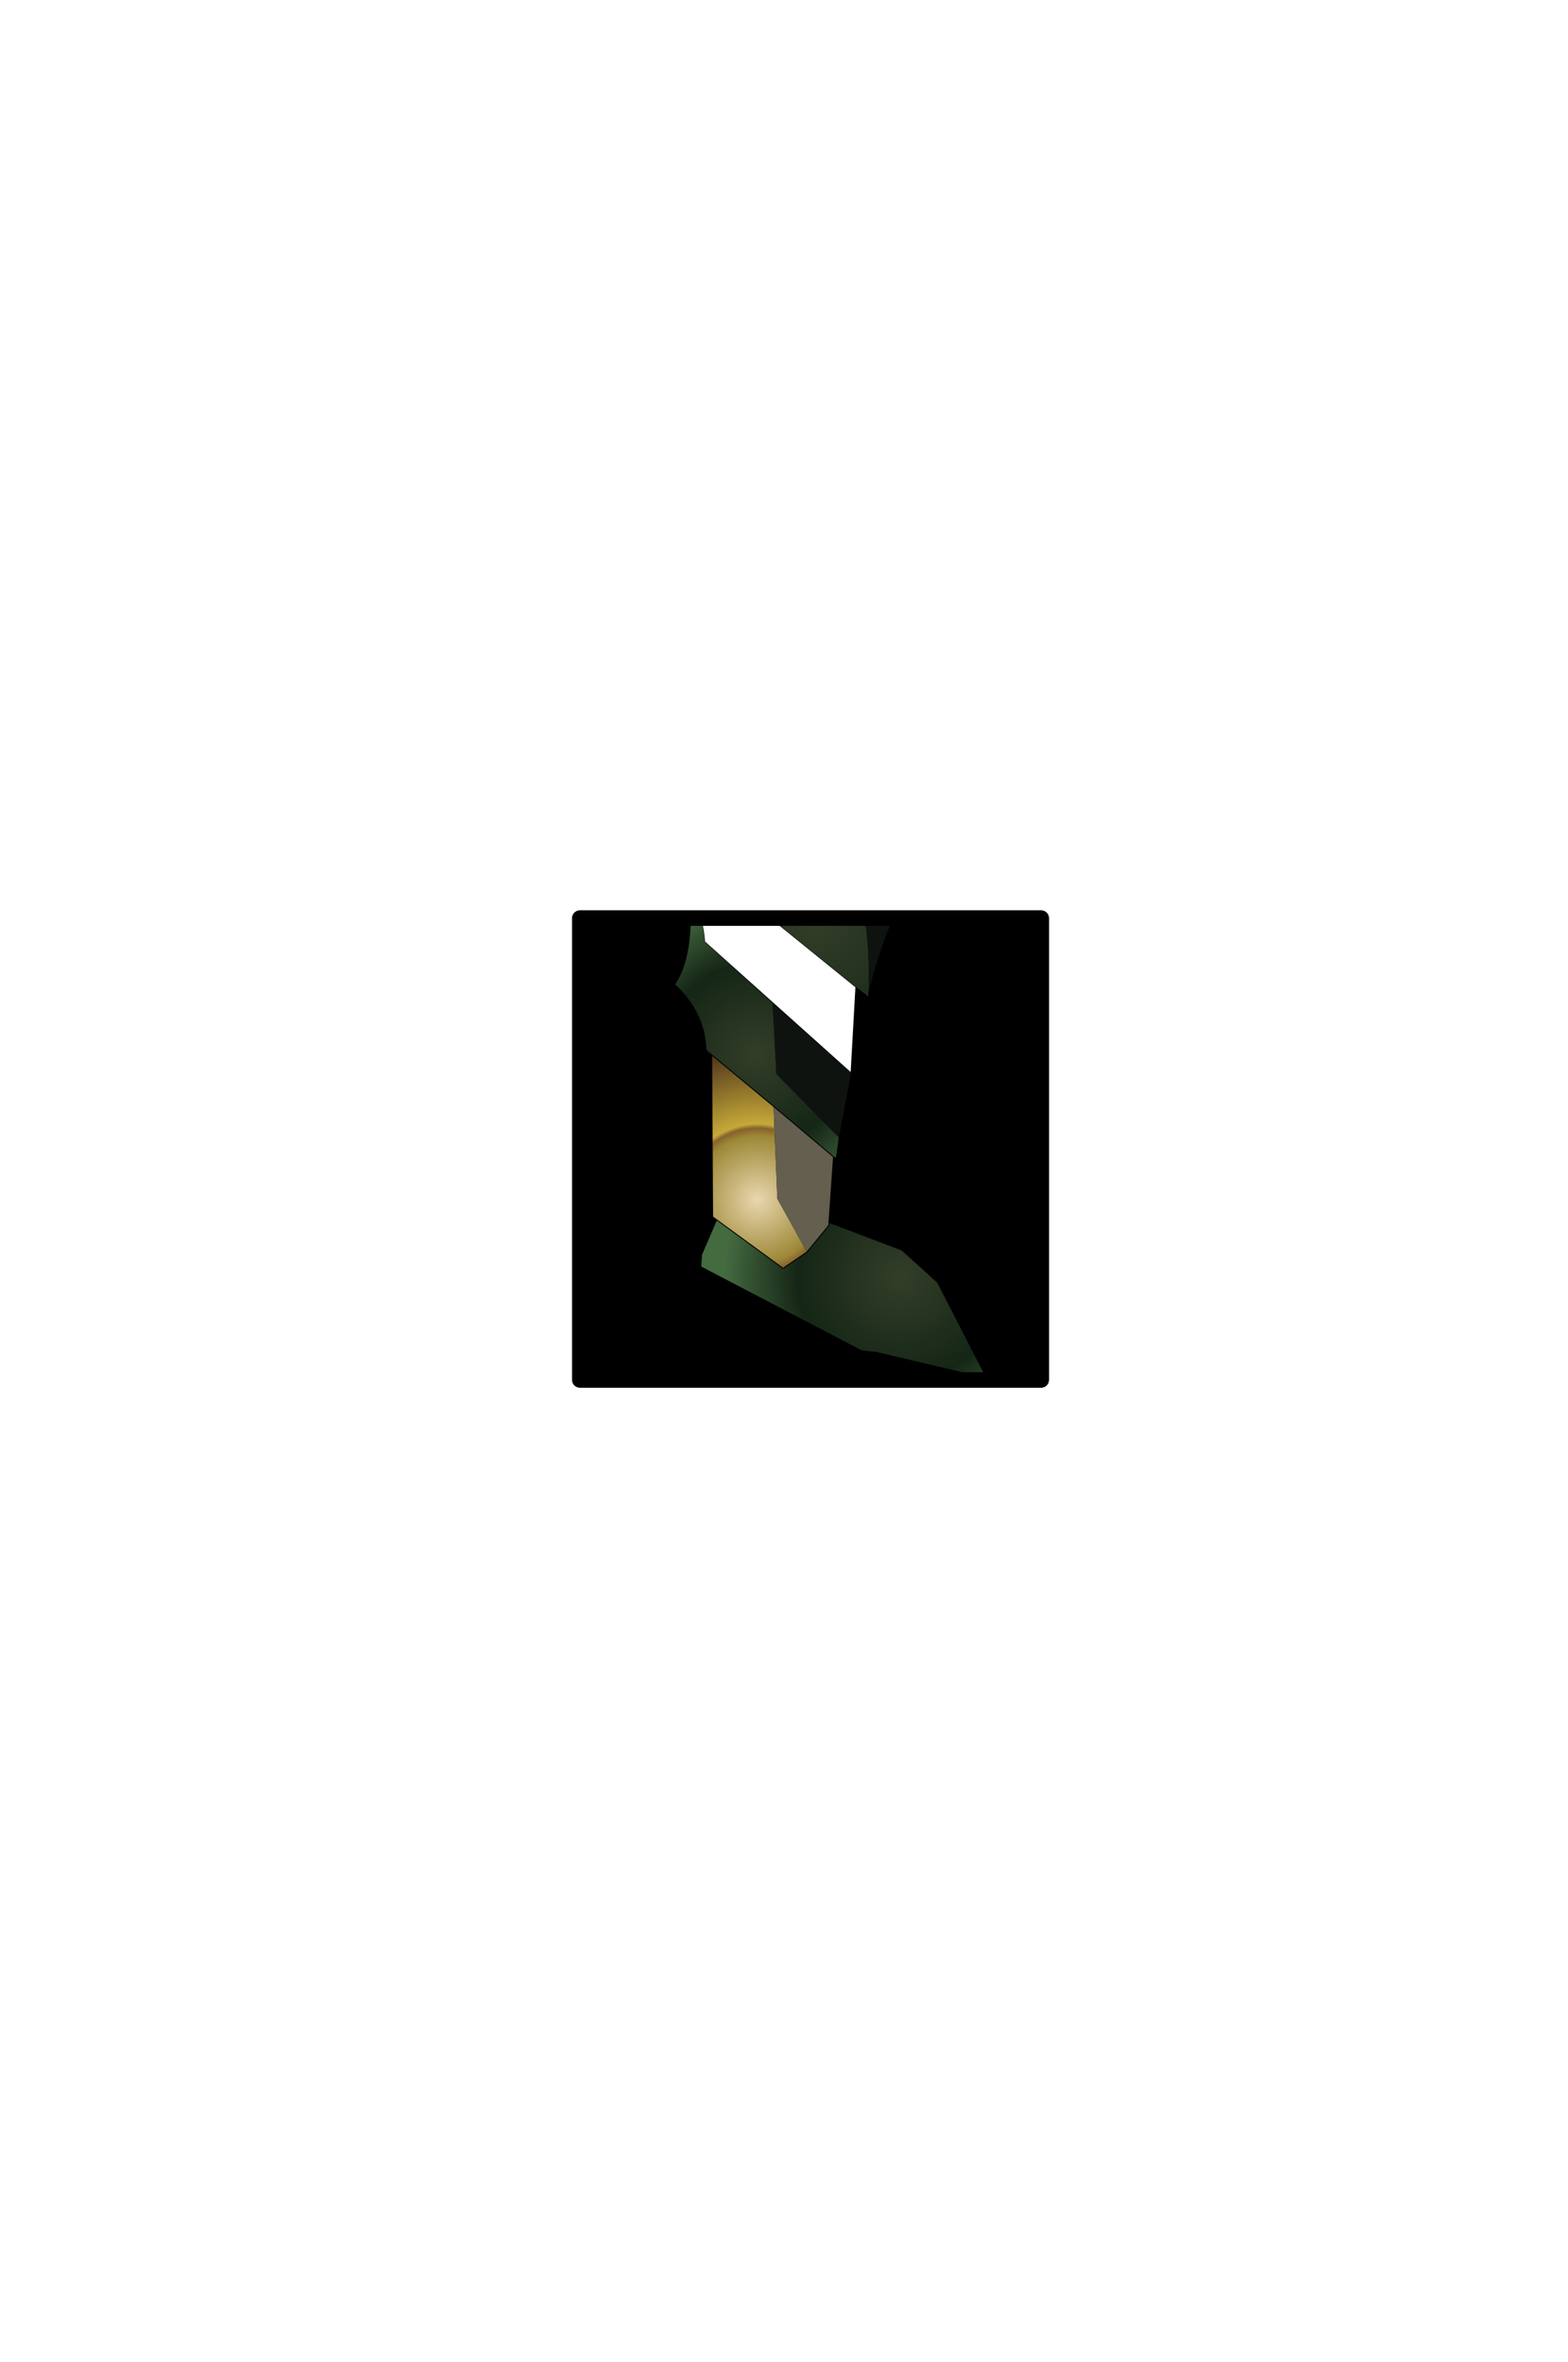 <?xml version="1.0" encoding="UTF-8" standalone="no"?>
<svg xmlns:ffdec="https://www.free-decompiler.com/flash" xmlns:xlink="http://www.w3.org/1999/xlink" ffdec:objectType="frame" height="306.9px" width="203.9px" xmlns="http://www.w3.org/2000/svg">
  <g transform="matrix(2.0, 0.0, 0.0, 2.0, 105.4, 149.3)">
    <use ffdec:characterId="1928" height="31.0" transform="matrix(1.0, 0.0, 0.0, 1.0, -15.5, -15.5)" width="31.0" xlink:href="#shape0"/>
    <clipPath id="clipPath0" transform="matrix(1.0, 0.0, 0.0, 1.0, 0.0, 0.0)">
      <path d="M15.0 -15.0 L15.0 15.0 -15.0 15.0 -15.0 -15.0 15.0 -15.0" fill="#33cc33" fill-rule="evenodd" stroke="none"/>
      <path d="M15.0 -15.0 L15.0 15.0 -15.0 15.0 -15.0 -15.0 15.0 -15.0 Z" fill="none" stroke="#000000" stroke-linecap="round" stroke-linejoin="round" stroke-width="1.0"/>
    </clipPath>
    <g clip-path="url(#clipPath0)">
      <use ffdec:characterId="1308" height="5.7" transform="matrix(1.229, 0.394, -0.394, 1.229, -5.688, 2.497)" width="15.6" xlink:href="#sprite0"/>
      <use ffdec:characterId="1302" height="33.5" transform="matrix(1.238, 0.0, 0.0, 1.238, -9.09, -33.723)" width="13.2" xlink:href="#sprite1"/>
    </g>
    <use ffdec:characterId="1912" height="31.0" transform="matrix(1.0, 0.0, 0.0, 1.0, -15.5, -15.5)" width="31.0" xlink:href="#shape5"/>
  </g>
  <defs>
    <g id="shape0" transform="matrix(1.0, 0.0, 0.0, 1.0, 15.5, 15.5)">
      <path d="M15.0 15.0 L-15.0 15.0 -15.0 -15.0 15.0 -15.0 15.0 15.0" fill="#000000" fill-rule="evenodd" stroke="none"/>
      <path d="M15.0 15.0 L-15.0 15.0 -15.0 -15.0 15.0 -15.0 15.0 15.0 Z" fill="none" stroke="#000000" stroke-linecap="round" stroke-linejoin="round" stroke-width="1.0"/>
    </g>
    <g id="sprite0" transform="matrix(1.0, 0.0, 0.0, 1.0, 5.85, 3.05)">
      <use ffdec:characterId="1307" height="5.7" transform="matrix(1.0, 0.0, 0.0, 1.0, -5.85, -3.05)" width="15.6" xlink:href="#shape2"/>
    </g>
    <g id="shape2" transform="matrix(1.0, 0.0, 0.0, 1.0, 5.85, 3.05)">
      <path d="M-1.0 -3.05 L3.7 -2.8 5.9 -1.8 9.75 2.05 4.05 2.5 3.3 2.65 -5.7 1.1 -5.85 0.5 -5.55 -2.55 -1.0 -3.05" fill="url(#gradient0)" fill-rule="evenodd" stroke="none"/>
      <path d="M-1.0 -3.05 L3.7 -2.8 5.9 -1.8 9.75 2.05 4.05 2.5 3.3 2.65 -5.7 1.1 -5.85 0.5 -5.55 -2.55" fill="none" stroke="#000000" stroke-linecap="round" stroke-linejoin="round" stroke-width="0.05"/>
    </g>
    <radialGradient cx="0" cy="0" gradientTransform="matrix(0.012, 0.0, 0.0, 0.012, 4.05, -1.5)" gradientUnits="userSpaceOnUse" id="gradient0" r="819.2" spreadMethod="pad">
      <stop offset="0.0" stop-color="#333e28"/>
      <stop offset="0.533" stop-color="#152616"/>
      <stop offset="0.902" stop-color="#446a40"/>
    </radialGradient>
    <g id="sprite1" transform="matrix(1.0, 0.0, 0.0, 1.0, 6.05, 17.95)">
      <use ffdec:characterId="1301" height="33.5" transform="matrix(1.0, 0.0, 0.0, 1.0, -6.05, -17.95)" width="13.2" xlink:href="#shape3"/>
      <filter id="filter0">
        <feFlood flood-color="#00ff00" flood-opacity="1.0" result="filterResult0"/>
        <feComposite in="filterResult0" in2="SourceGraphic" operator="out" result="filterResult1"/>
        <feConvolveMatrix divisor="25.0" in="filterResult1" kernelMatrix="1 1 1 1 1 1 1 1 1 1 1 1 1 1 1 1 1 1 1 1 1 1 1 1 1" order="5 5" result="filterResult2"/>
        <feComposite in="filterResult2" in2="SourceGraphic" operator="in" result="filterResult3"/>
        <feComposite in="filterResult3" in2="SourceGraphic" operator="over" result="filterResult4"/>
        <feColorMatrix in="filterResult4" result="filterResult5" type="matrix" values="0 0 0 0 0.0,0 0 0 0 1.0,0 0 0 0 0.0,0 0 0 1 0"/>
        <feConvolveMatrix divisor="49.0" in="filterResult5" kernelMatrix="1 1 1 1 1 1 1 1 1 1 1 1 1 1 1 1 1 1 1 1 1 1 1 1 1 1 1 1 1 1 1 1 1 1 1 1 1 1 1 1 1 1 1 1 1 1 1 1 1" order="7 7" result="filterResult6"/>
        <feComposite in="filterResult4" in2="filterResult6" operator="over" result="filterResult7"/>
      </filter>
      <use ffdec:characterId="490" filter="url(#filter0)" height="14.05" transform="matrix(1.0, 0.0, 0.0, 1.0, -6.05, -8.8)" width="9.7" xlink:href="#sprite2"/>
    </g>
    <g id="shape3" transform="matrix(1.0, 0.0, 0.0, 1.0, 6.05, 17.95)">
      <path d="M4.25 1.25 L4.35 1.1 4.3 1.3 4.25 1.25 M-3.45 -16.9 L-3.55 -16.75 -3.55 -16.9 -3.45 -16.9" fill="#ffffff" fill-rule="evenodd" stroke="none"/>
      <path d="M-4.65 -8.8 Q-3.45 -7.3 -2.9 -5.45 L-2.7 -4.35 -2.65 -4.3 -0.55 -2.6 -0.4 -0.05 3.5 3.35 3.4 5.25 -0.7 1.6 -4.25 -1.6 Q-4.35 -3.05 -5.05 -4.1 L-6.05 -5.25 Q-4.95 -6.35 -4.65 -8.8" fill="url(#gradient1)" fill-rule="evenodd" stroke="none"/>
      <path d="M-0.55 -2.6 L3.65 0.8 3.5 3.35 -0.4 -0.05 -0.55 -2.6" fill="#0d0e15" fill-rule="evenodd" stroke="none"/>
      <path d="M-3.55 -16.75 Q-0.75 -13.45 -0.25 -8.95 L3.4 -5.35 3.45 -5.3 Q4.45 -3.1 4.35 1.1 L4.25 1.25 3.65 0.8 -0.55 -2.6 -2.65 -4.3 -2.7 -4.35 -2.9 -5.45 Q-3.45 -7.3 -4.65 -8.8 L-4.9 -9.1 -5.85 -10.0 Q-4.1 -13.1 -3.55 -16.75" fill="url(#gradient2)" fill-rule="evenodd" stroke="none"/>
      <path d="M-5.05 -4.1 Q-4.35 -3.05 -4.25 -1.6 L-0.7 1.6 -0.5 5.35 2.8 8.7 2.65 9.75 2.5 9.7 -0.65 7.05 -3.9 4.35 -4.2 4.1 Q-4.25 2.15 -5.85 0.65 -4.85 -0.75 -5.05 -4.1" fill="url(#gradient3)" fill-rule="evenodd" stroke="none"/>
      <path d="M4.35 1.1 Q4.45 -3.1 3.45 -5.3 L5.55 -10.15 7.15 -5.85 Q5.3 -2.7 4.35 1.1 M-0.7 1.6 L3.4 5.25 3.45 5.3 2.8 8.7 -0.5 5.35 -0.7 1.6" fill="#0f130f" fill-rule="evenodd" stroke="none"/>
      <path d="M3.45 -5.3 L3.4 -5.35 -0.25 -8.95 Q-0.75 -13.45 -3.55 -16.75 L-3.45 -16.9 Q0.4 -16.3 3.35 -17.95 4.2 -14.1 5.55 -10.15 L3.45 -5.3" fill="url(#gradient4)" fill-rule="evenodd" stroke="none"/>
      <path d="M-3.9 4.35 L-0.65 7.05 -0.45 11.9 1.1 14.7 -0.15 15.55 -3.85 12.85 -3.9 4.35" fill="url(#gradient5)" fill-rule="evenodd" stroke="none"/>
      <path d="M-0.65 7.05 L2.5 9.7 2.25 13.3 1.1 14.7 -0.45 11.9 -0.65 7.05" fill="#645f4f" fill-rule="evenodd" stroke="none"/>
      <path d="M-3.55 -16.75 Q-4.1 -13.1 -5.85 -10.0 L-4.9 -9.1 -4.65 -8.8 Q-3.45 -7.3 -2.9 -5.45 L-2.7 -4.35 -2.65 -4.3 -0.55 -2.6 3.65 0.8 4.25 1.25 4.3 1.3 4.35 1.1 Q5.3 -2.7 7.15 -5.85 L5.55 -10.15 Q4.2 -14.1 3.35 -17.95 0.4 -16.3 -3.45 -16.9 L-3.55 -16.9 -3.55 -16.75 M-5.05 -4.1 Q-4.35 -3.05 -4.25 -1.6 L-0.7 1.6 3.4 5.25 3.5 3.35 3.65 0.8 M-4.65 -8.8 Q-4.95 -6.35 -6.05 -5.25 L-5.05 -4.1 Q-4.85 -0.75 -5.85 0.65 -4.25 2.15 -4.2 4.1 L-3.9 4.35 -0.65 7.05 2.5 9.7 2.6 9.8 2.65 9.75 2.8 8.7 3.45 5.3 3.4 5.25 M1.1 14.7 L2.25 13.3 2.5 9.7 M1.1 14.7 L-0.15 15.55 -3.85 12.85 -3.9 4.35" fill="none" stroke="#000000" stroke-linecap="round" stroke-linejoin="round" stroke-width="0.05"/>
    </g>
    <radialGradient cx="0" cy="0" gradientTransform="matrix(0.012, 0.0, 0.0, 0.012, 0.7, -0.55)" gradientUnits="userSpaceOnUse" id="gradient1" r="819.2" spreadMethod="pad">
      <stop offset="0.0" stop-color="#203346"/>
      <stop offset="0.533" stop-color="#141427"/>
      <stop offset="0.918" stop-color="#324178"/>
    </radialGradient>
    <radialGradient cx="0" cy="0" gradientTransform="matrix(0.018, 0.0, 0.0, 0.018, 1.6, -2.9)" gradientUnits="userSpaceOnUse" id="gradient2" r="819.2" spreadMethod="pad">
      <stop offset="0.0" stop-color="#333e28"/>
      <stop offset="0.533" stop-color="#152616"/>
      <stop offset="0.902" stop-color="#446a40"/>
    </radialGradient>
    <radialGradient cx="0" cy="0" gradientTransform="matrix(0.011, 0.0, 0.0, 0.011, -1.55, 4.3)" gradientUnits="userSpaceOnUse" id="gradient3" r="819.2" spreadMethod="pad">
      <stop offset="0.0" stop-color="#333e28"/>
      <stop offset="0.533" stop-color="#152616"/>
      <stop offset="0.902" stop-color="#446a40"/>
    </radialGradient>
    <radialGradient cx="0" cy="0" gradientTransform="matrix(0.013, 0.0, 0.0, 0.013, 0.85, -15.65)" gradientUnits="userSpaceOnUse" id="gradient4" r="819.2" spreadMethod="pad">
      <stop offset="0.0" stop-color="#e9d7af"/>
      <stop offset="0.408" stop-color="#9d8837"/>
      <stop offset="0.459" stop-color="#86622d"/>
      <stop offset="0.486" stop-color="#c6a939"/>
      <stop offset="1.0" stop-color="#452e18"/>
    </radialGradient>
    <radialGradient cx="0" cy="0" gradientTransform="matrix(0.01, 0.0, 0.0, 0.01, -1.5, 11.95)" gradientUnits="userSpaceOnUse" id="gradient5" r="819.2" spreadMethod="pad">
      <stop offset="0.0" stop-color="#e9d7af"/>
      <stop offset="0.408" stop-color="#9d8837"/>
      <stop offset="0.459" stop-color="#86622d"/>
      <stop offset="0.486" stop-color="#c6a939"/>
      <stop offset="1.0" stop-color="#452e18"/>
    </radialGradient>
    <g id="sprite2" transform="matrix(1.0, 0.0, 0.0, 1.0, 4.85, 7.05)">
      <use ffdec:characterId="489" height="14.05" transform="matrix(1.0, 0.0, 0.0, 1.0, -4.85, -7.05)" width="9.7" xlink:href="#shape4"/>
    </g>
    <g id="shape4" transform="matrix(1.0, 0.0, 0.0, 1.0, 4.85, 7.05)">
      <path d="M-1.5 -2.6 L-1.45 -2.55 4.85 2.55 4.6 7.0 -3.05 0.15 Q-3.15 -1.3 -3.85 -2.35 L-4.85 -3.5 Q-3.75 -4.6 -3.45 -7.05 -2.25 -5.55 -1.7 -3.7 L-1.5 -2.6" fill="#ffffff" fill-rule="evenodd" stroke="none"/>
    </g>
    <g id="shape5" transform="matrix(1.0, 0.0, 0.0, 1.0, 15.5, 15.5)">
      <path d="M15.0 15.0 L-15.0 15.0 -15.0 -15.0 15.0 -15.0 15.0 15.0 Z" fill="none" stroke="#000000" stroke-linecap="round" stroke-linejoin="round" stroke-width="1.0"/>
    </g>
  </defs>
</svg>
